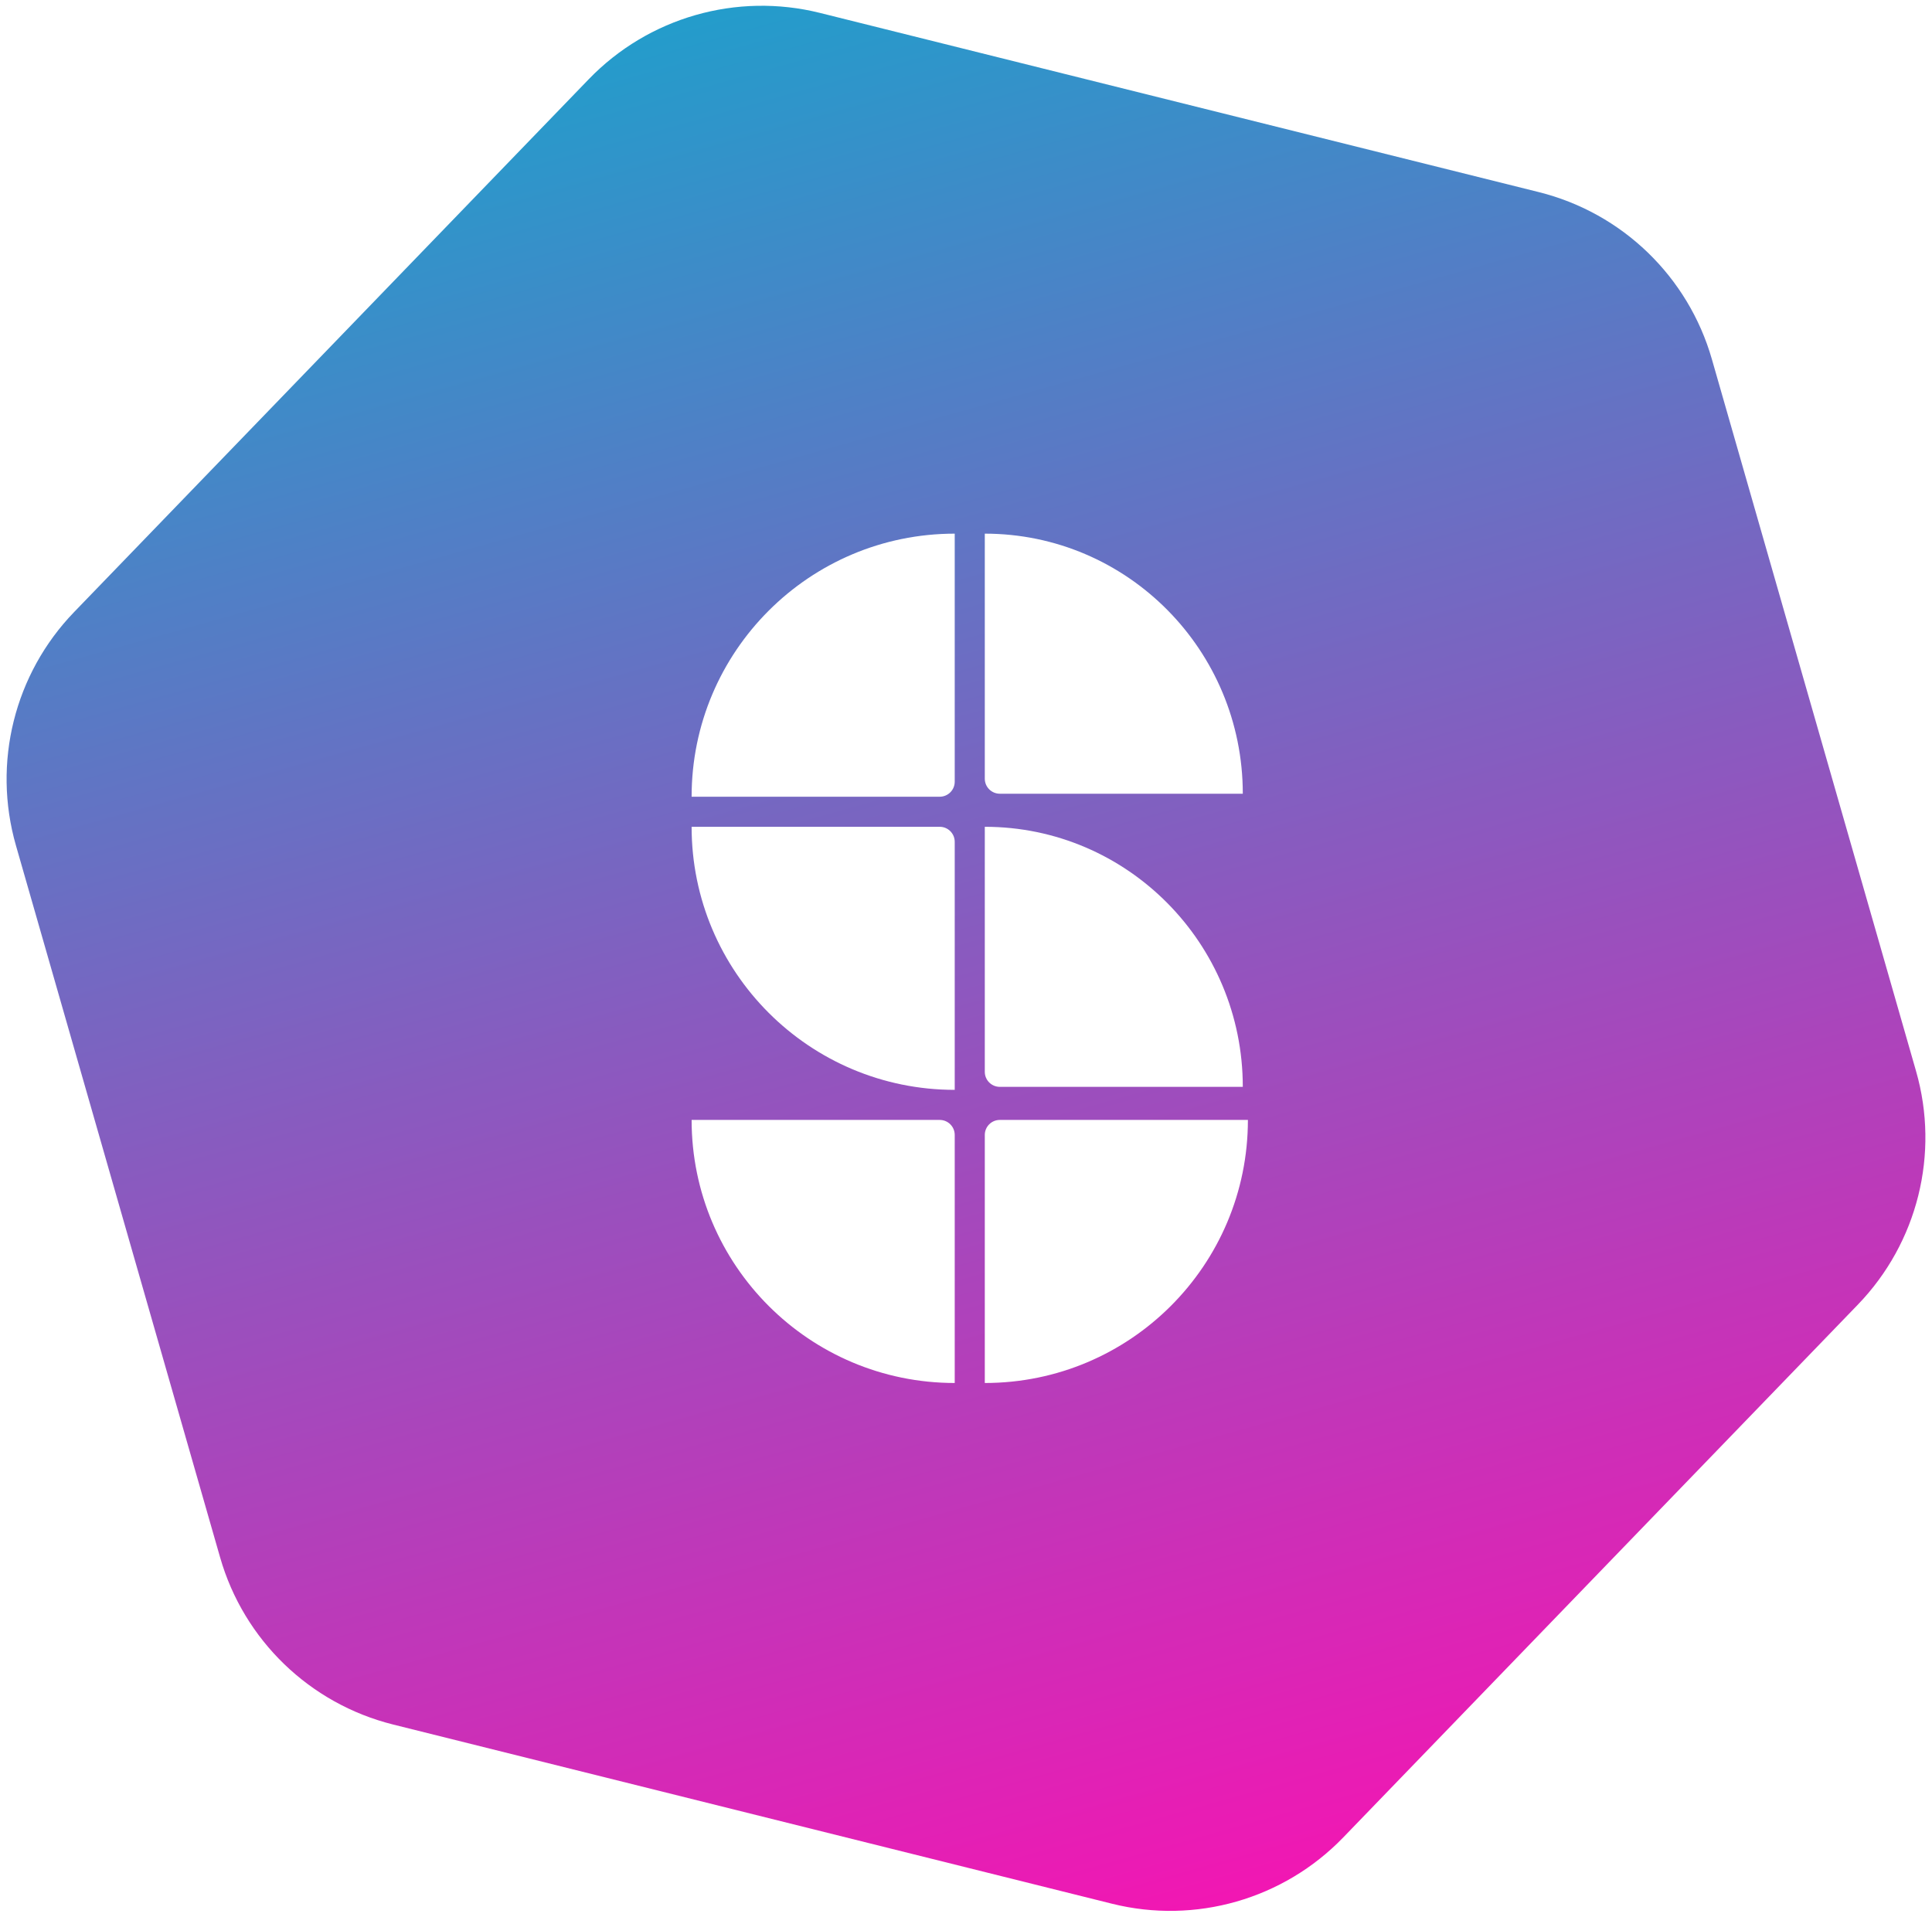 <?xml version="1.0" encoding="UTF-8"?>
<svg width="257px" height="255px" viewBox="0 0 257 255" version="1.1" xmlns="http://www.w3.org/2000/svg" xmlns:xlink="http://www.w3.org/1999/xlink">
    <!-- Generator: Sketch 54.1 (76490) - https://sketchapp.com -->
    <title>Group 2</title>
    <desc>Created with Sketch.</desc>
    <defs>
        <linearGradient x1="50%" y1="0%" x2="50%" y2="100%" id="linearGradient-1">
            <stop stop-color="#249CCB" offset="0%"></stop>
            <stop stop-color="#F117B3" offset="100%"></stop>
        </linearGradient>
        <filter x="-12.2%" y="-8.0%" width="124.3%" height="115.9%" filterUnits="objectBoundingBox" id="filter-2">
            <feMorphology radius="1" operator="dilate" in="SourceAlpha" result="shadowSpreadOuter1"></feMorphology>
            <feOffset dx="0" dy="0" in="shadowSpreadOuter1" result="shadowOffsetOuter1"></feOffset>
            <feGaussianBlur stdDeviation="2" in="shadowOffsetOuter1" result="shadowBlurOuter1"></feGaussianBlur>
            <feComposite in="shadowBlurOuter1" in2="SourceAlpha" operator="out" result="shadowBlurOuter1"></feComposite>
            <feColorMatrix values="0 0 0 0 0   0 0 0 0 0   0 0 0 0 0  0 0 0 0.12 0" type="matrix" in="shadowBlurOuter1" result="shadowMatrixOuter1"></feColorMatrix>
            <feMerge>
                <feMergeNode in="shadowMatrixOuter1"></feMergeNode>
                <feMergeNode in="SourceGraphic"></feMergeNode>
            </feMerge>
        </filter>
    </defs>
    <g id="Page-1" stroke="none" stroke-width="1" fill="none" fill-rule="evenodd">
        <g id="Group-2" transform="translate(-40, -41)">
            <path d="M184.5,42.238 L269.846,91.512 C279.747,97.229 285.846,107.793 285.846,119.225 L285.846,217.775 C285.846,229.207 279.747,239.771 269.846,245.488 L184.5,294.762 C174.599,300.479 162.401,300.479 152.5,294.762 L67.154,245.488 C57.253,239.771 51.154,229.207 51.154,217.775 L51.154,119.225 C51.154,107.793 57.253,97.229 67.154,91.512 L152.5,42.238 C162.401,36.521 174.599,36.521 184.5,42.238 Z" id="Polygon" fill="url(#linearGradient-1)" transform="translate(168.5, 168.5) rotate(-16) translate(-168.5, -168.5) "></path>
            <g id="Group" filter="url(#filter-2)" stroke-linecap="round" stroke-linejoin="round" transform="translate(132, 112)" fill="#FFFFFF" fill-rule="nonzero">
                <path d="M0,35 C0,15.67 15.67,0 35,0 L35,33 C35,34.105 34.105,35 33,35" id="Combined-Shape"></path>
                <path d="M0,74 C7.57727214e-14,54.67 15.67,39 35,39 L35,72 C35,73.105 34.105,74 33,74" id="Combined-Shape" transform="translate(17.5, 56.5) rotate(-90) translate(-17.5, -56.5) "></path>
                <path d="M0,113 C-7.77156117e-15,93.67 15.67,78 35,78 L35,111 C35,112.105 34.105,113 33,113 L0,113 Z" id="Combined-Shape" transform="translate(17.5, 95.5) rotate(-90) translate(-17.5, -95.5) "></path>
                <path d="M38.86,34.46 C38.86,15.506 54.351,0.14 73.46,0.14 L73.46,32.46 C73.46,33.565 72.565,34.46 71.46,34.46 C60.593,34.46 49.727,34.46 38.86,34.46 Z" id="Combined-Shape" transform="translate(56.16, 17.3) rotate(90) translate(-56.16, -17.3) "></path>
                <path d="M38.86,73.46 C38.86,54.506 54.351,39.14 73.46,39.14 L73.46,71.46 C73.46,72.565 72.565,73.46 71.46,73.46 L38.86,73.46 Z" id="Combined-Shape" transform="translate(56.16, 56.3) rotate(90) translate(-56.16, -56.3) "></path>
                <path d="M39,113 C39,93.67 54.67,78 74,78 L74,111 C74,112.105 73.105,113 72,113 L39,113 Z" id="Combined-Shape" transform="translate(56.5, 95.5) rotate(-180) translate(-56.5, -95.5) "></path>
            </g>
        </g>
    </g>
</svg>